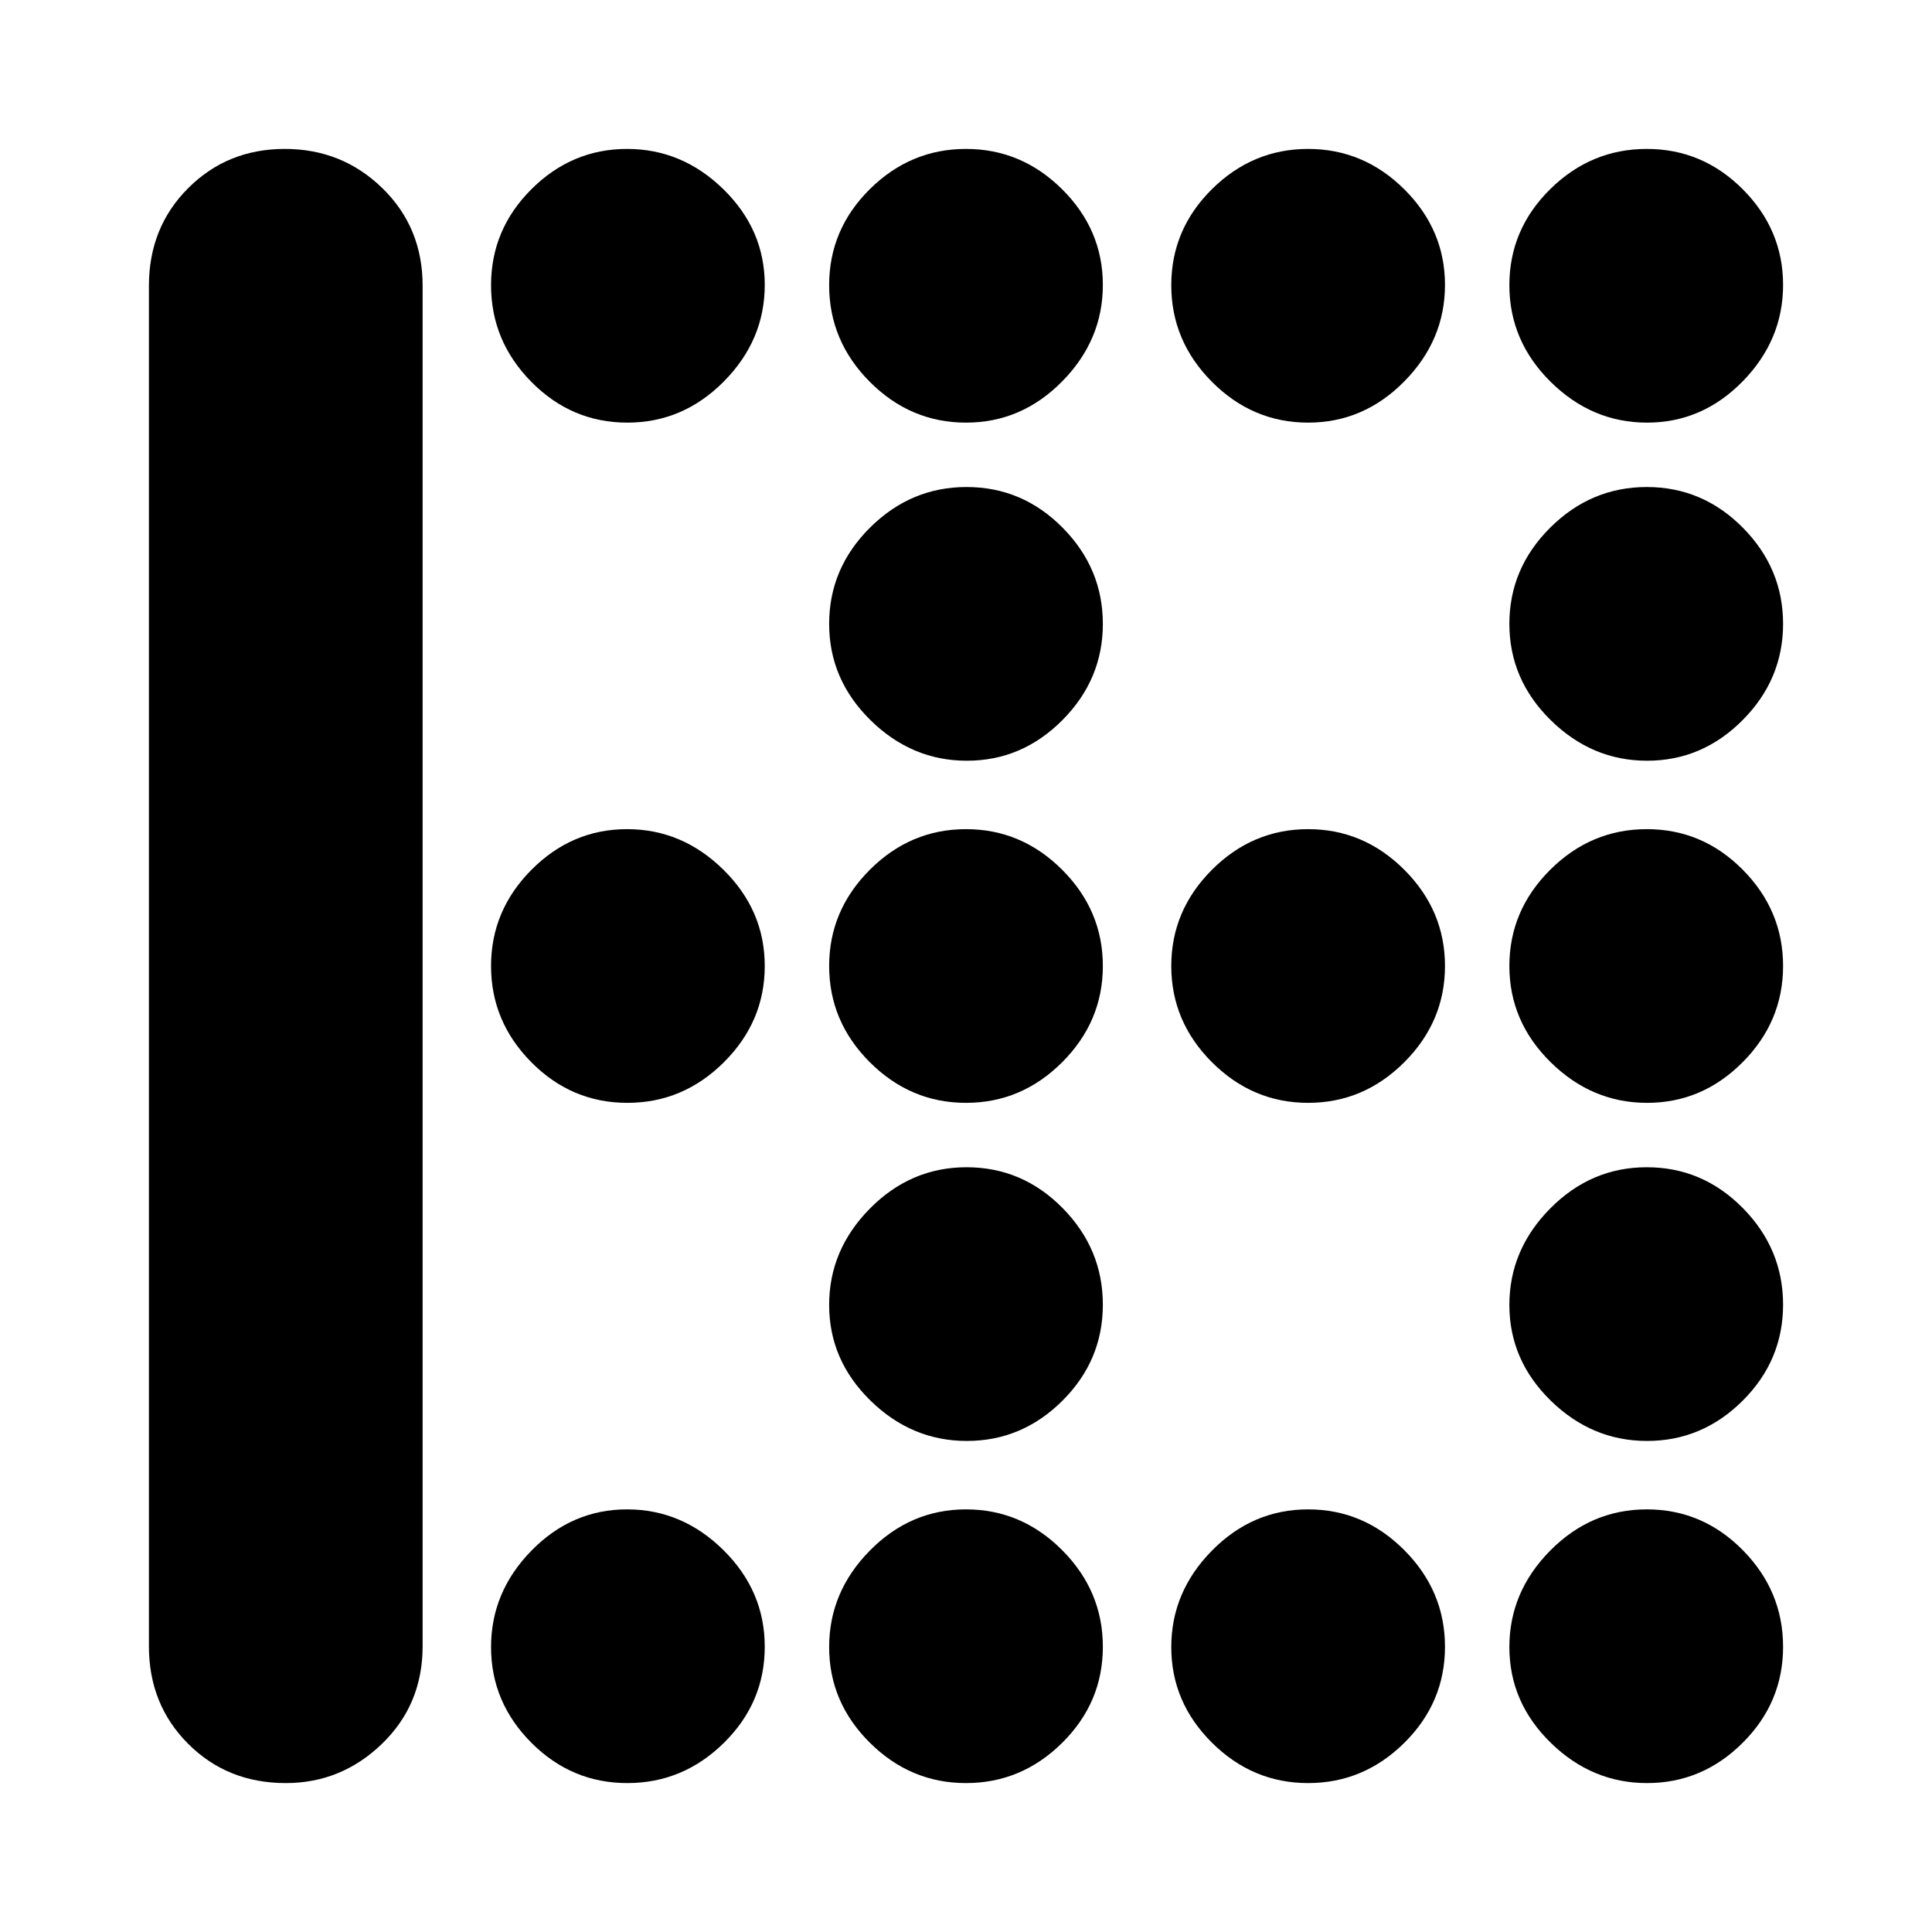 <svg xmlns="http://www.w3.org/2000/svg" height="24" viewBox="0 -960 960 960" width="24"><path d="M480.42-582q-27.42 0-47.92-20.2T412-650q0-27.6 20.28-47.8 20.28-20.2 48-20.2T528-697.8q20 20.2 20 47.8 0 27.6-20.08 47.8-20.08 20.2-47.5 20.2Zm-168.7 170Q284-412 264-432.2T244-480q0-27.6 20.08-47.8 20.08-20.2 47.5-20.2t47.92 20.2Q380-507.6 380-480q0 27.6-20.28 47.8-20.28 20.2-48 20.2ZM480-412q-27.6 0-47.8-20.2Q412-452.4 412-480q0-27.6 20.2-47.8Q452.4-548 480-548q27.6 0 47.8 20.2Q548-507.6 548-480q0 27.6-20.2 47.8Q507.6-412 480-412Zm170 0q-27.6 0-47.8-20.2Q582-452.4 582-480q0-27.6 20.2-47.8Q622.4-548 650-548q27.6 0 47.8 20.2Q718-507.6 718-480q0 27.6-20.2 47.8Q677.6-412 650-412ZM480.42-244q-27.42 0-47.92-20.08t-20.5-47.5q0-27.42 20.28-47.92t48-20.5Q508-380 528-359.72t20 48Q548-284 527.92-264t-47.5 20Zm-168.7-506Q284-750 264-770.28t-20-48Q244-846 264.08-866t47.5-20q27.42 0 47.92 20.08t20.5 47.5q0 27.42-20.28 47.92t-48 20.5ZM480-750q-27.6 0-47.8-20.28-20.2-20.28-20.2-48T432.2-866q20.2-20 47.8-20 27.6 0 47.8 20.08 20.2 20.08 20.2 47.5t-20.2 47.92Q507.6-750 480-750Zm170 0q-27.6 0-47.8-20.28-20.2-20.28-20.2-48T602.2-866q20.2-20 47.8-20 27.6 0 47.8 20.08 20.2 20.08 20.2 47.5t-20.2 47.92Q677.6-750 650-750Zm168.42 0q-27.42 0-47.92-20.28t-20.5-48Q750-846 770.28-866t48-20Q846-886 866-865.92t20 47.5q0 27.42-20.08 47.92t-47.5 20.5Zm0 168q-27.42 0-47.92-20.2T750-650q0-27.6 20.28-47.8 20.28-20.2 48-20.2T866-697.8q20 20.2 20 47.8 0 27.6-20.08 47.8-20.08 20.2-47.5 20.2Zm0 170q-27.42 0-47.92-20.2T750-480q0-27.6 20.28-47.8 20.28-20.2 48-20.2T866-527.8q20 20.2 20 47.8 0 27.6-20.08 47.8-20.08 20.2-47.5 20.2Zm0 168q-27.42 0-47.92-20.08t-20.5-47.5q0-27.42 20.28-47.92t48-20.5Q846-380 866-359.72t20 48Q886-284 865.92-264t-47.5 20ZM311.72-74Q284-74 264-94.08t-20-47.5q0-27.42 20.08-47.92t47.5-20.5q27.42 0 47.92 20.28t20.5 48Q380-114 359.72-94t-48 20ZM480-74q-27.6 0-47.8-20.08-20.2-20.08-20.2-47.5t20.2-47.92Q452.4-210 480-210q27.6 0 47.8 20.28 20.2 20.28 20.2 48T527.8-94Q507.6-74 480-74Zm170 0q-27.6 0-47.8-20.08-20.2-20.08-20.2-47.5t20.2-47.92Q622.4-210 650-210q27.6 0 47.8 20.28 20.2 20.28 20.2 48T697.8-94Q677.6-74 650-74Zm168.42 0Q791-74 770.5-94.08t-20.5-47.5q0-27.42 20.28-47.92t48-20.5Q846-210 866-189.72t20 48Q886-114 865.92-94t-47.5 20ZM74-142v-676q0-29 19.5-48.5t48-19.5q28.5 0 48.5 19.5t20 48.5v676q0 29-20.2 48.5T142-74q-29 0-48.5-19.5T74-142Z"/></svg>